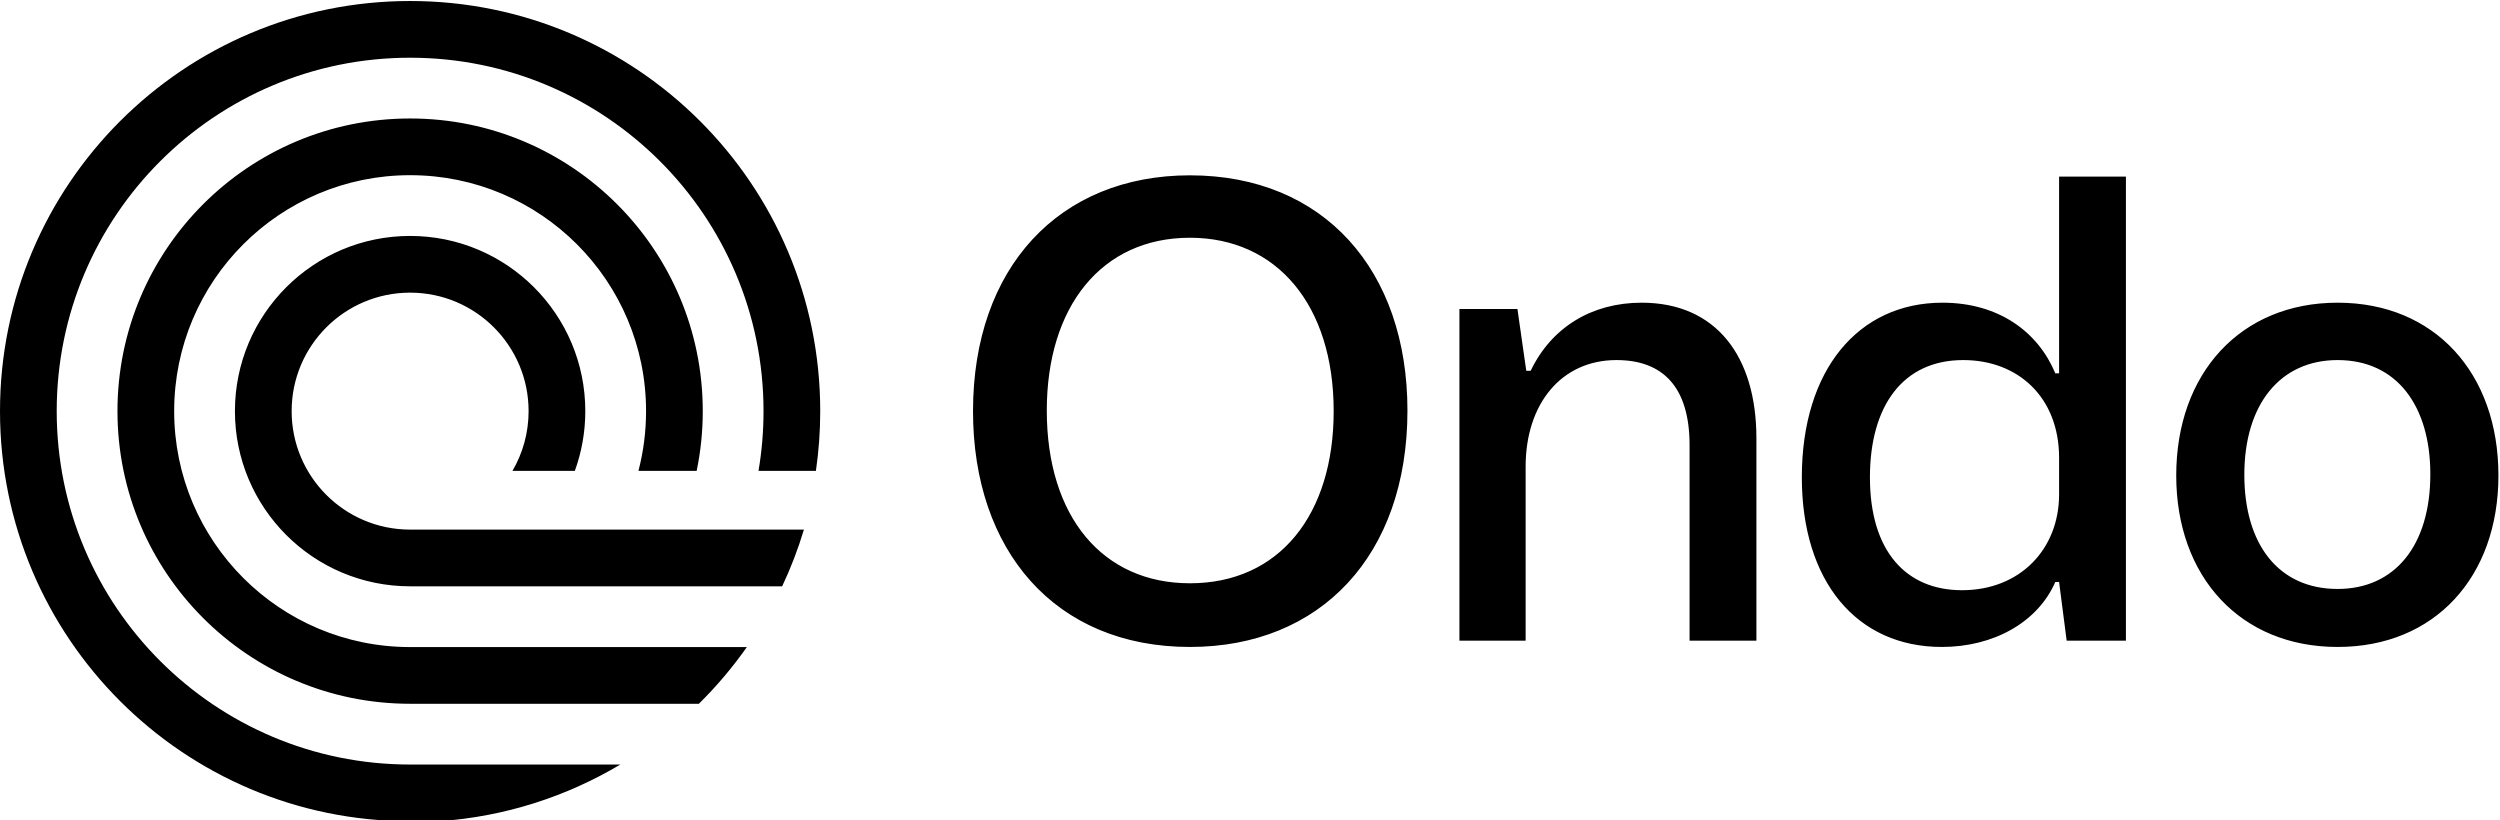 <svg style="color:black" width="1463" height="480" viewBox="0 0 1463 480" fill="none" xmlns="http://www.w3.org/2000/svg">
<path fill-rule="evenodd" clip-rule="evenodd" d="M257.019 480.591H240C107.452 480.591 0 373.14 0 240.591C0 108.043 107.452 0.591 240 0.591C372.548 0.591 480 108.043 480 240.591C480 252.46 479.137 264.134 477.469 275.554H443.875C445.807 264.198 446.815 252.518 446.815 240.591C446.815 126.371 354.221 33.777 240 33.777C125.779 33.777 33.185 126.371 33.185 240.591C33.185 354.812 125.779 447.406 240 447.406H363.005C331.594 466.129 295.557 477.898 257.019 480.591ZM408.983 411.851H240C145.416 411.851 68.741 335.175 68.741 240.591C68.741 146.008 145.416 69.332 240 69.332C334.584 69.332 411.259 146.008 411.259 240.591C411.259 252.563 410.028 264.259 407.684 275.554H373.613C376.523 264.4 378.074 252.686 378.074 240.591C378.074 164.335 316.256 102.517 240 102.517C163.744 102.517 101.926 164.335 101.926 240.591C101.926 316.848 163.744 378.665 240 378.665H437.054C428.702 390.563 419.3 401.67 408.983 411.851ZM240 343.11H457.72C462.747 332.454 467.014 321.369 470.452 309.925H240C201.708 309.925 170.667 278.883 170.667 240.591C170.667 202.3 201.708 171.258 240 171.258C278.292 171.258 309.333 202.3 309.333 240.591C309.333 253.363 305.894 265.296 299.889 275.554H336.397C340.358 264.637 342.518 252.859 342.518 240.591C342.518 183.972 296.619 138.073 240 138.073C183.381 138.073 137.481 183.972 137.481 240.591C137.481 297.211 183.381 343.11 240 343.11ZM696.34 378.6C617.377 378.6 569.409 322.146 569.409 240.6C569.409 156.472 619.96 102.6 696.34 102.6C774.934 102.6 823.639 158.317 823.639 240.231C823.639 325.098 772.72 378.6 696.34 378.6ZM696.34 139.13C644.682 139.13 612.581 179.349 612.581 240.231C612.581 302.59 645.42 341.333 696.34 341.333C748.736 341.333 780.468 301.114 780.468 240.6C780.468 178.611 747.26 139.13 696.34 139.13ZM892.801 374.911H854.057V180.825H888.004L893.17 216.985H895.753C907.929 191.526 931.544 177.135 960.694 177.135C1004.23 177.135 1027.85 208.499 1027.85 256.467V374.911H988.737V260.526C988.737 226.579 973.239 210.713 945.935 210.713C913.833 210.713 892.801 236.173 892.801 273.071V374.911ZM1244.09 374.911V103.338H1204.98V218.461H1202.76C1192.8 194.477 1169.93 177.135 1136.72 177.135C1087.64 177.135 1054.43 216.247 1054.43 279.344C1054.43 340.226 1086.53 378.6 1136.35 378.6C1166.6 378.6 1192.43 364.21 1202.76 340.595H1204.98L1209.41 374.911H1244.09ZM1204.98 289.306C1204.98 321.408 1182.1 345.392 1148.16 345.392C1115.68 345.392 1094.28 322.884 1094.28 279.344C1094.28 237.649 1113.47 210.713 1148.89 210.713C1180.99 210.713 1204.98 232.483 1204.98 267.905V289.306ZM1367.99 378.6C1311.17 378.6 1273.53 337.643 1273.53 278.237C1273.53 218.461 1311.17 177.135 1367.99 177.135C1424.82 177.135 1462.08 218.461 1462.08 278.237C1462.08 337.643 1424.82 378.6 1367.99 378.6ZM1367.99 210.713C1334.41 210.713 1313.38 236.542 1313.38 277.868C1313.38 318.456 1333.31 344.654 1367.99 344.654C1401.2 344.654 1422.23 319.563 1422.23 277.499C1422.23 237.649 1402.68 210.713 1367.99 210.713Z" fill="currentColor"/>
</svg>
